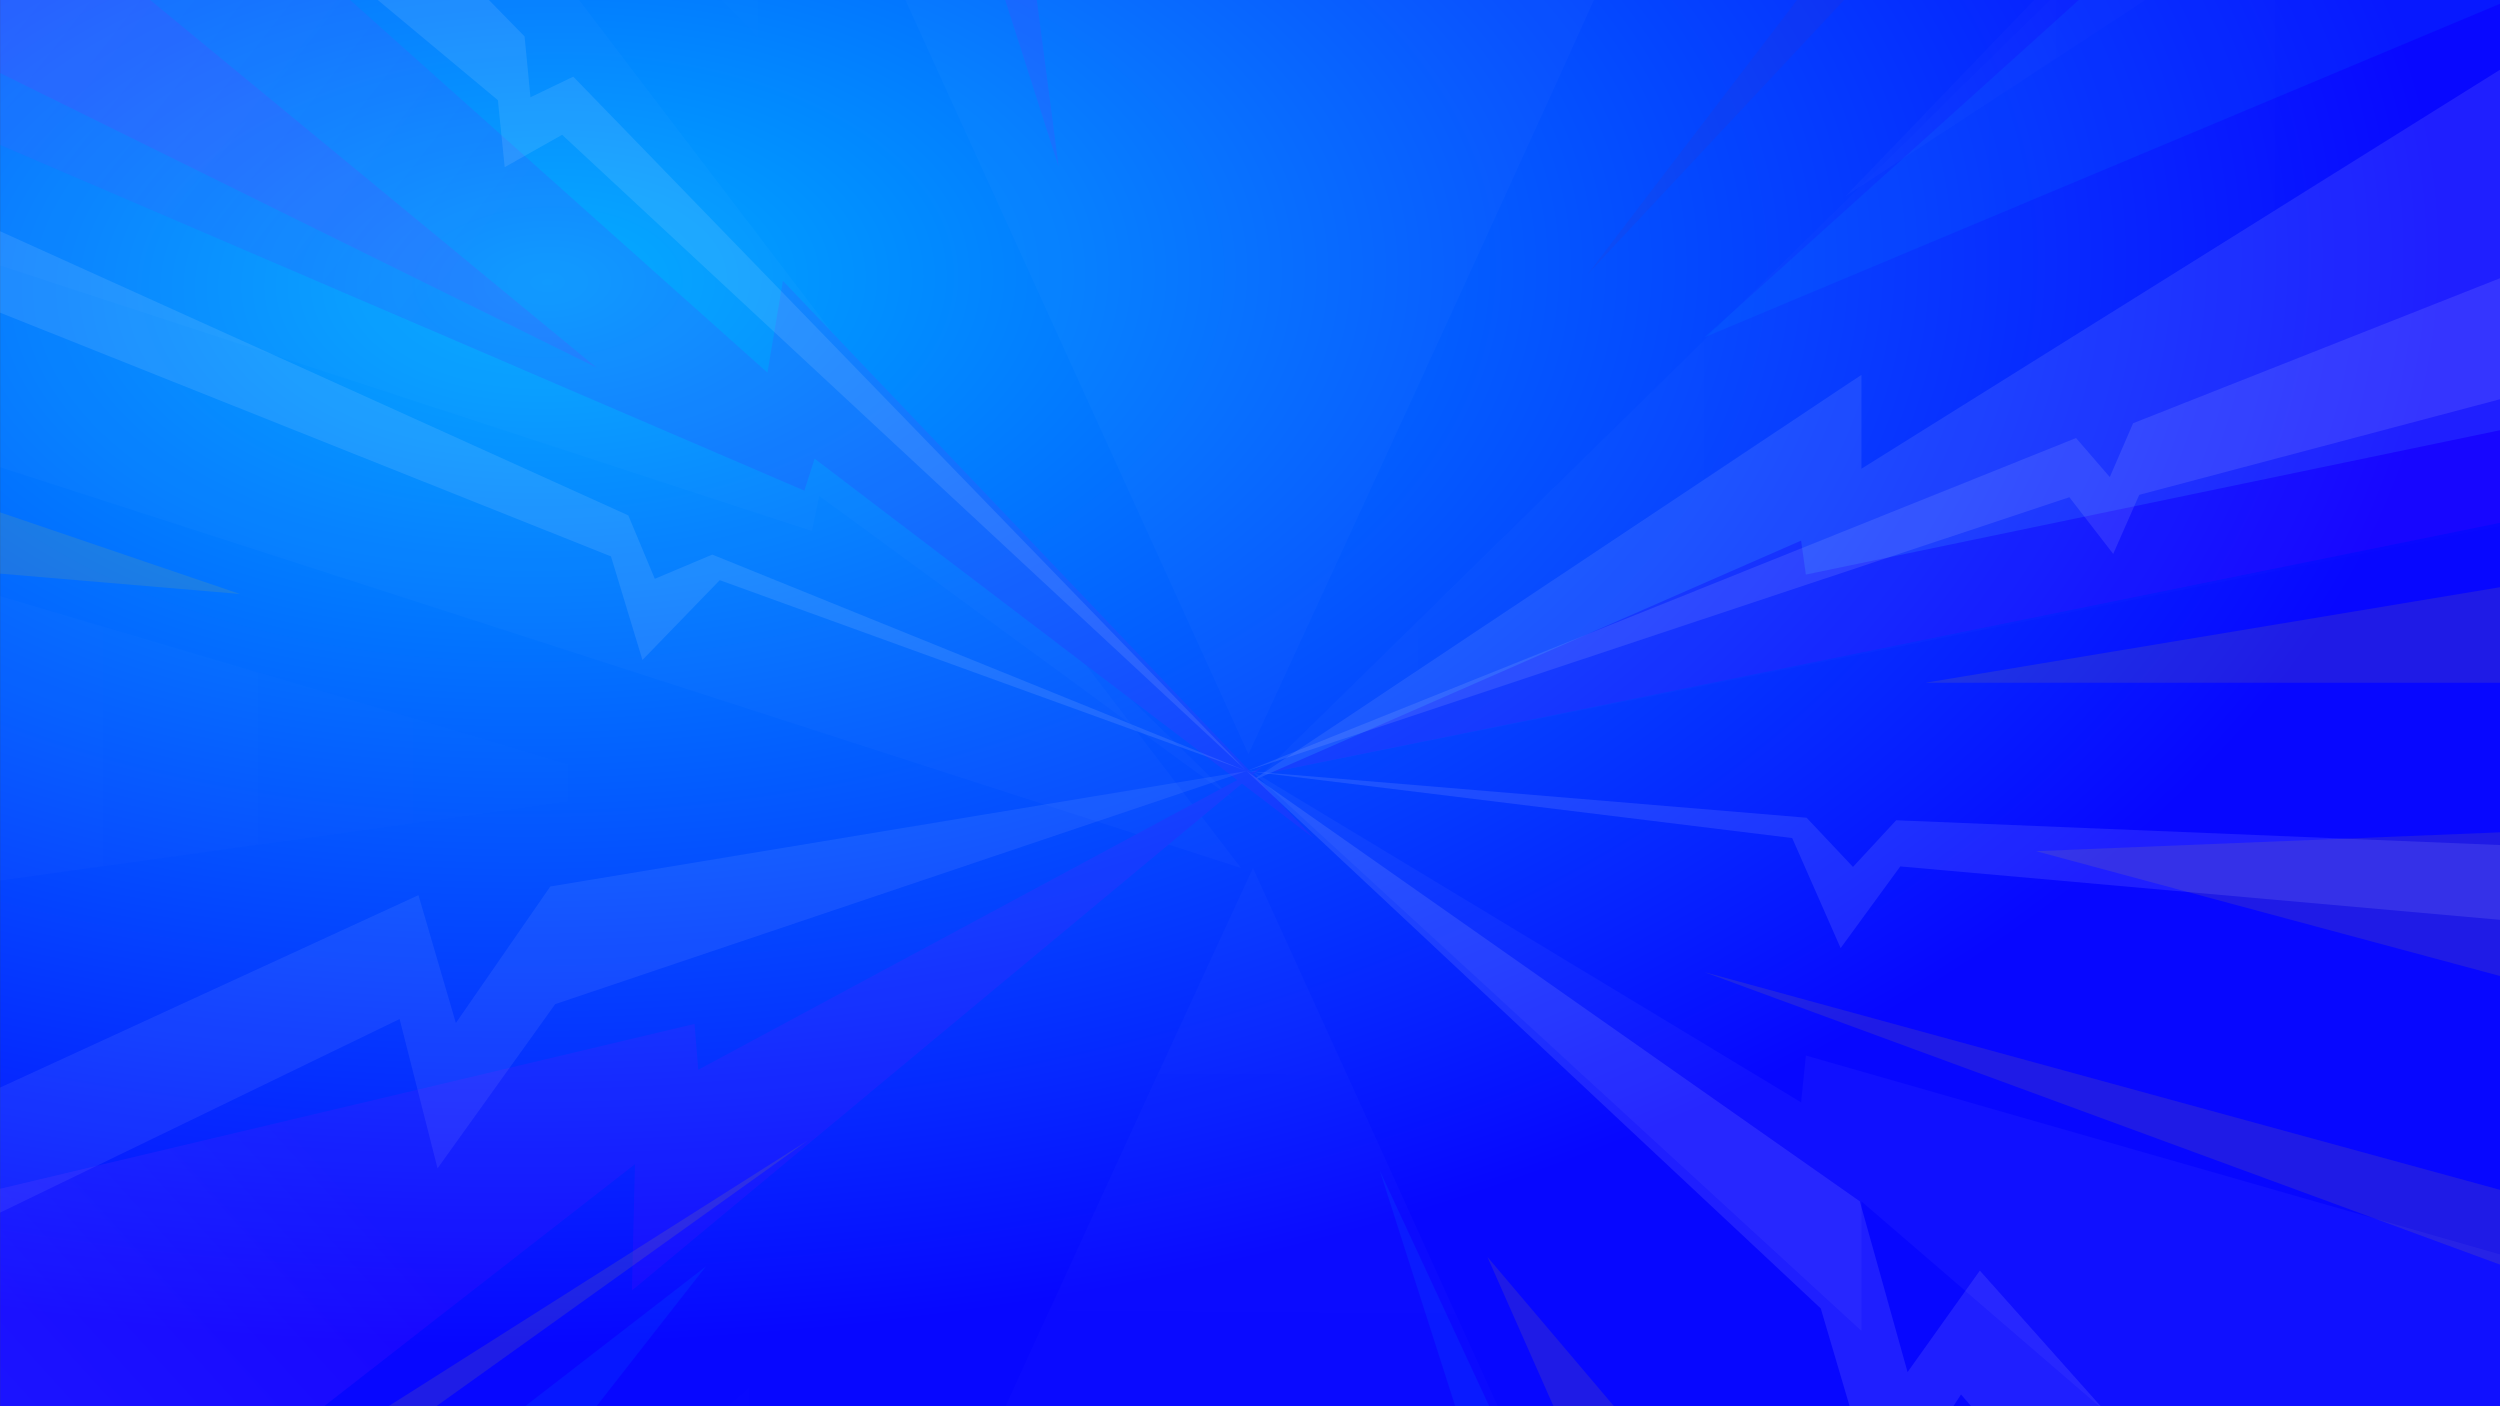 <svg xmlns="http://www.w3.org/2000/svg" xmlns:xlink="http://www.w3.org/1999/xlink" width="1920" height="1080" viewBox="0 0 1920 1080"><rect x="0" y="0" width="1920" height="1080" fill="#333333" stroke="none"/><defs><clipPath id="a"><rect width="1920" height="1080" fill="none"/></clipPath><radialGradient id="b" cx="0.222" cy="0.2" r="0.757" gradientTransform="matrix(0.702, -0.713, 0.701, 0.69, -0.074, 0.22)" gradientUnits="objectBoundingBox"><stop offset="0" stop-color="#00abff"/><stop offset="1" stop-color="#0707ff"/></radialGradient><linearGradient id="c" y1="0.5" x2="1" y2="0.5" gradientUnits="objectBoundingBox"><stop offset="0" stop-color="#fff" stop-opacity="0.2"/><stop offset="1" stop-color="#fff" stop-opacity="0"/></linearGradient><linearGradient id="e" x1="1.68" x2="2.68" xlink:href="#c"/><linearGradient id="f" x1="0.507" y1="0.077" x2="0.498" y2="1.335" xlink:href="#c"/><linearGradient id="g" x1="2.109" x2="3.27" xlink:href="#c"/><linearGradient id="h" x1="0.123" y1="0.651" x2="0.38" y2="0.485" gradientUnits="objectBoundingBox"><stop offset="0" stop-color="#fff" stop-opacity="0.502"/><stop offset="1" stop-color="#fff" stop-opacity="0"/></linearGradient><linearGradient id="l" x1="0.11" y1="0.249" x2="0.425" y2="0.456" xlink:href="#h"/></defs><g clip-path="url(#a)"><rect width="1920" height="1080" transform="translate(0.073)" fill="url(#b)"/><g opacity="0.1"><path d="M1867.39-293.391c-2.439,10.736-898.636,888.077-898.636,888.077L2086.9,370.706Z" fill="url(#c)"/><path d="M968.754,594.686,2063.732,63.964l-26.829,313.8Z" fill="#b200ff"/><path d="M960.073,600.466l469.512-312.58V359.97L1999.1,4.149v309.81l-612.2,127.3-3.659-26.073Z" fill="#fff"/><path d="M960.073,591.152l469.512,430.916V922.7L1999.1,1413.221v-427.1l-612.2-175.49-3.659,35.944Z" fill="#fff" opacity="0.35"/><path d="M1417.39,150.648l440.244-457.842,128.049,85.888Z" fill="url(#c)"/><path d="M1563.732,653.7l482.927-19.593,32.927,158.381Z" fill="#ffd500"/><path d="M1433.244,1099.218l370.732,243.86-296.341,6.135Z" fill="#ffd500"/><path d="M1295.439-164.559c2.439,10.736-336.627,743.822-336.627,743.822l-334.1-734.62Z" fill="url(#e)"/><path d="M625.646,1410.428c-2.439-10.736,336.627-743.822,336.627-743.822l334.105,734.62Z" fill="url(#f)"/><path d="M18.9-565.863c.617,11.138,934.158,1232.469,934.158,1232.469L-53.812,341.432Z" fill="url(#g)"/><path d="M946.911,613.636,601.273,275.605l-11.881,70.519L-19.594-197.516-50.96,187.228,623.634,407.847l5.484-26.966Z" fill="#fff" opacity="0.2"/><path d="M969.762,588.534,485.35,991.031l2.319-96.959L-99.165,1350.908-89.2,934.191,533.4,786.367l2.857,35.21Z" fill="#b200ff"/><path d="M969.762,588.534,485.35,991.031l2.319-96.959L-99.165,1350.908-89.2,934.191,533.4,786.367l2.857,35.21Z" fill="url(#h)"/><path d="M635.822,84.589,280.6-478.073,141.175-427.431Z" fill="url(#c)"/><path d="M502.593,606.464-96.584,429.293l-9.98,261.789Z" fill="url(#c)"/><path d="M616.287,1029.973,236.04,1359.9l220.56-10.687Z" fill="url(#c)"/><path d="M1009.071,643.851l-407.8-428.185L589.39,286.185-19.594-257.455-62.366,84.411,617.751,376.834l7.876-24.553Z" fill="#b200ff"/><path d="M1009.071,643.851l-407.8-428.185L589.39,286.185-19.594-257.455-62.366,84.411,617.751,376.834l7.876-24.553Z" fill="url(#l)"/></g><g opacity="0.1"><path d="M620.564,875.769l-650.139,412.1,38.5,25.414Z" fill="#ffec00"/><path d="M542.148,972.595,101.594,1313.279H275.535Z" fill="#00abff"/><path d="M184.287,456.189-58.089,373.708l9.98,62.758Z" fill="#ffd500"/><path d="M1478.861,524.326l496.158-82.481v82.481Z" fill="#ffd500"/><path d="M1059.693,899.079l132.594,414.2h59.881Z" fill="#00abff"/><path d="M1142.386,965.423l307.178,362.2H1302.748Z" fill="#ffd500"/><path d="M738.9-103.25l74.14,231.307L782.01-108.936Z" fill="#b200ff"/><path d="M1520.564-183.939,1219.376,210.538l352.158-376.546Z" fill="#4d2899"/><path d="M1309.2,746.667l648.713,177.514v60.965Z" fill="#ffd500"/><path d="M-107.99-183.939-86.6,13.3,458.03,282.261Z" fill="#b200ff"/><path d="M1762.584-149.87c-5.7,5.379-453.386,408.821-453.386,408.821L2014.941-36.906l11.406-186.48Z" fill="#00abff"/></g><g opacity="0.1"><path d="M957.357,592.148,440.272,58.884,407.384,74.708l-4.509-46.723L83.428-298.455,73.191-180.906,382.372,76.909l5.24,51.463,44.1-24.854Z" fill="#fff"/><path d="M-113.944,887.685,321.369,687.493,350.1,785.679l72.554-104.866,534.7-88.665L426.391,771.165l-90.36,126.142L306.91,782.6-103.525,981.468Z" fill="#fff" opacity="0.698"/><path d="M-25.974,165.837,482.541,395.823l20.338,48.7,44.165-18.589,410.313,166.21L552.769,445.57,493.4,506.859l-24.17-79.55L-14.608,234.29Z" fill="#fff"/><path d="M957.357,592.148,1594.4,336.407l25.927,29.967,17.9-41.335,392.67-155.2L2005.93,283.846l-363,96.181-19.967,45.4-33.7-43.56Z" fill="#fff"/><path d="M1866.4,1363.882l-345.882-388.04-55.506,77.931-36.675-131.131L957.357,592.148l441,412.737,46.984,159.168,60.716-93.108,323.148,375.27Z" fill="#fff"/><path d="M1996.381,652.136l-540.11-22.168-33.19,35.832-35.6-37.769L957.357,592.148,1376.4,643.623l37.2,84.509,45.8-62.725,506.332,45.08Z" fill="#fff"/></g></g></svg>